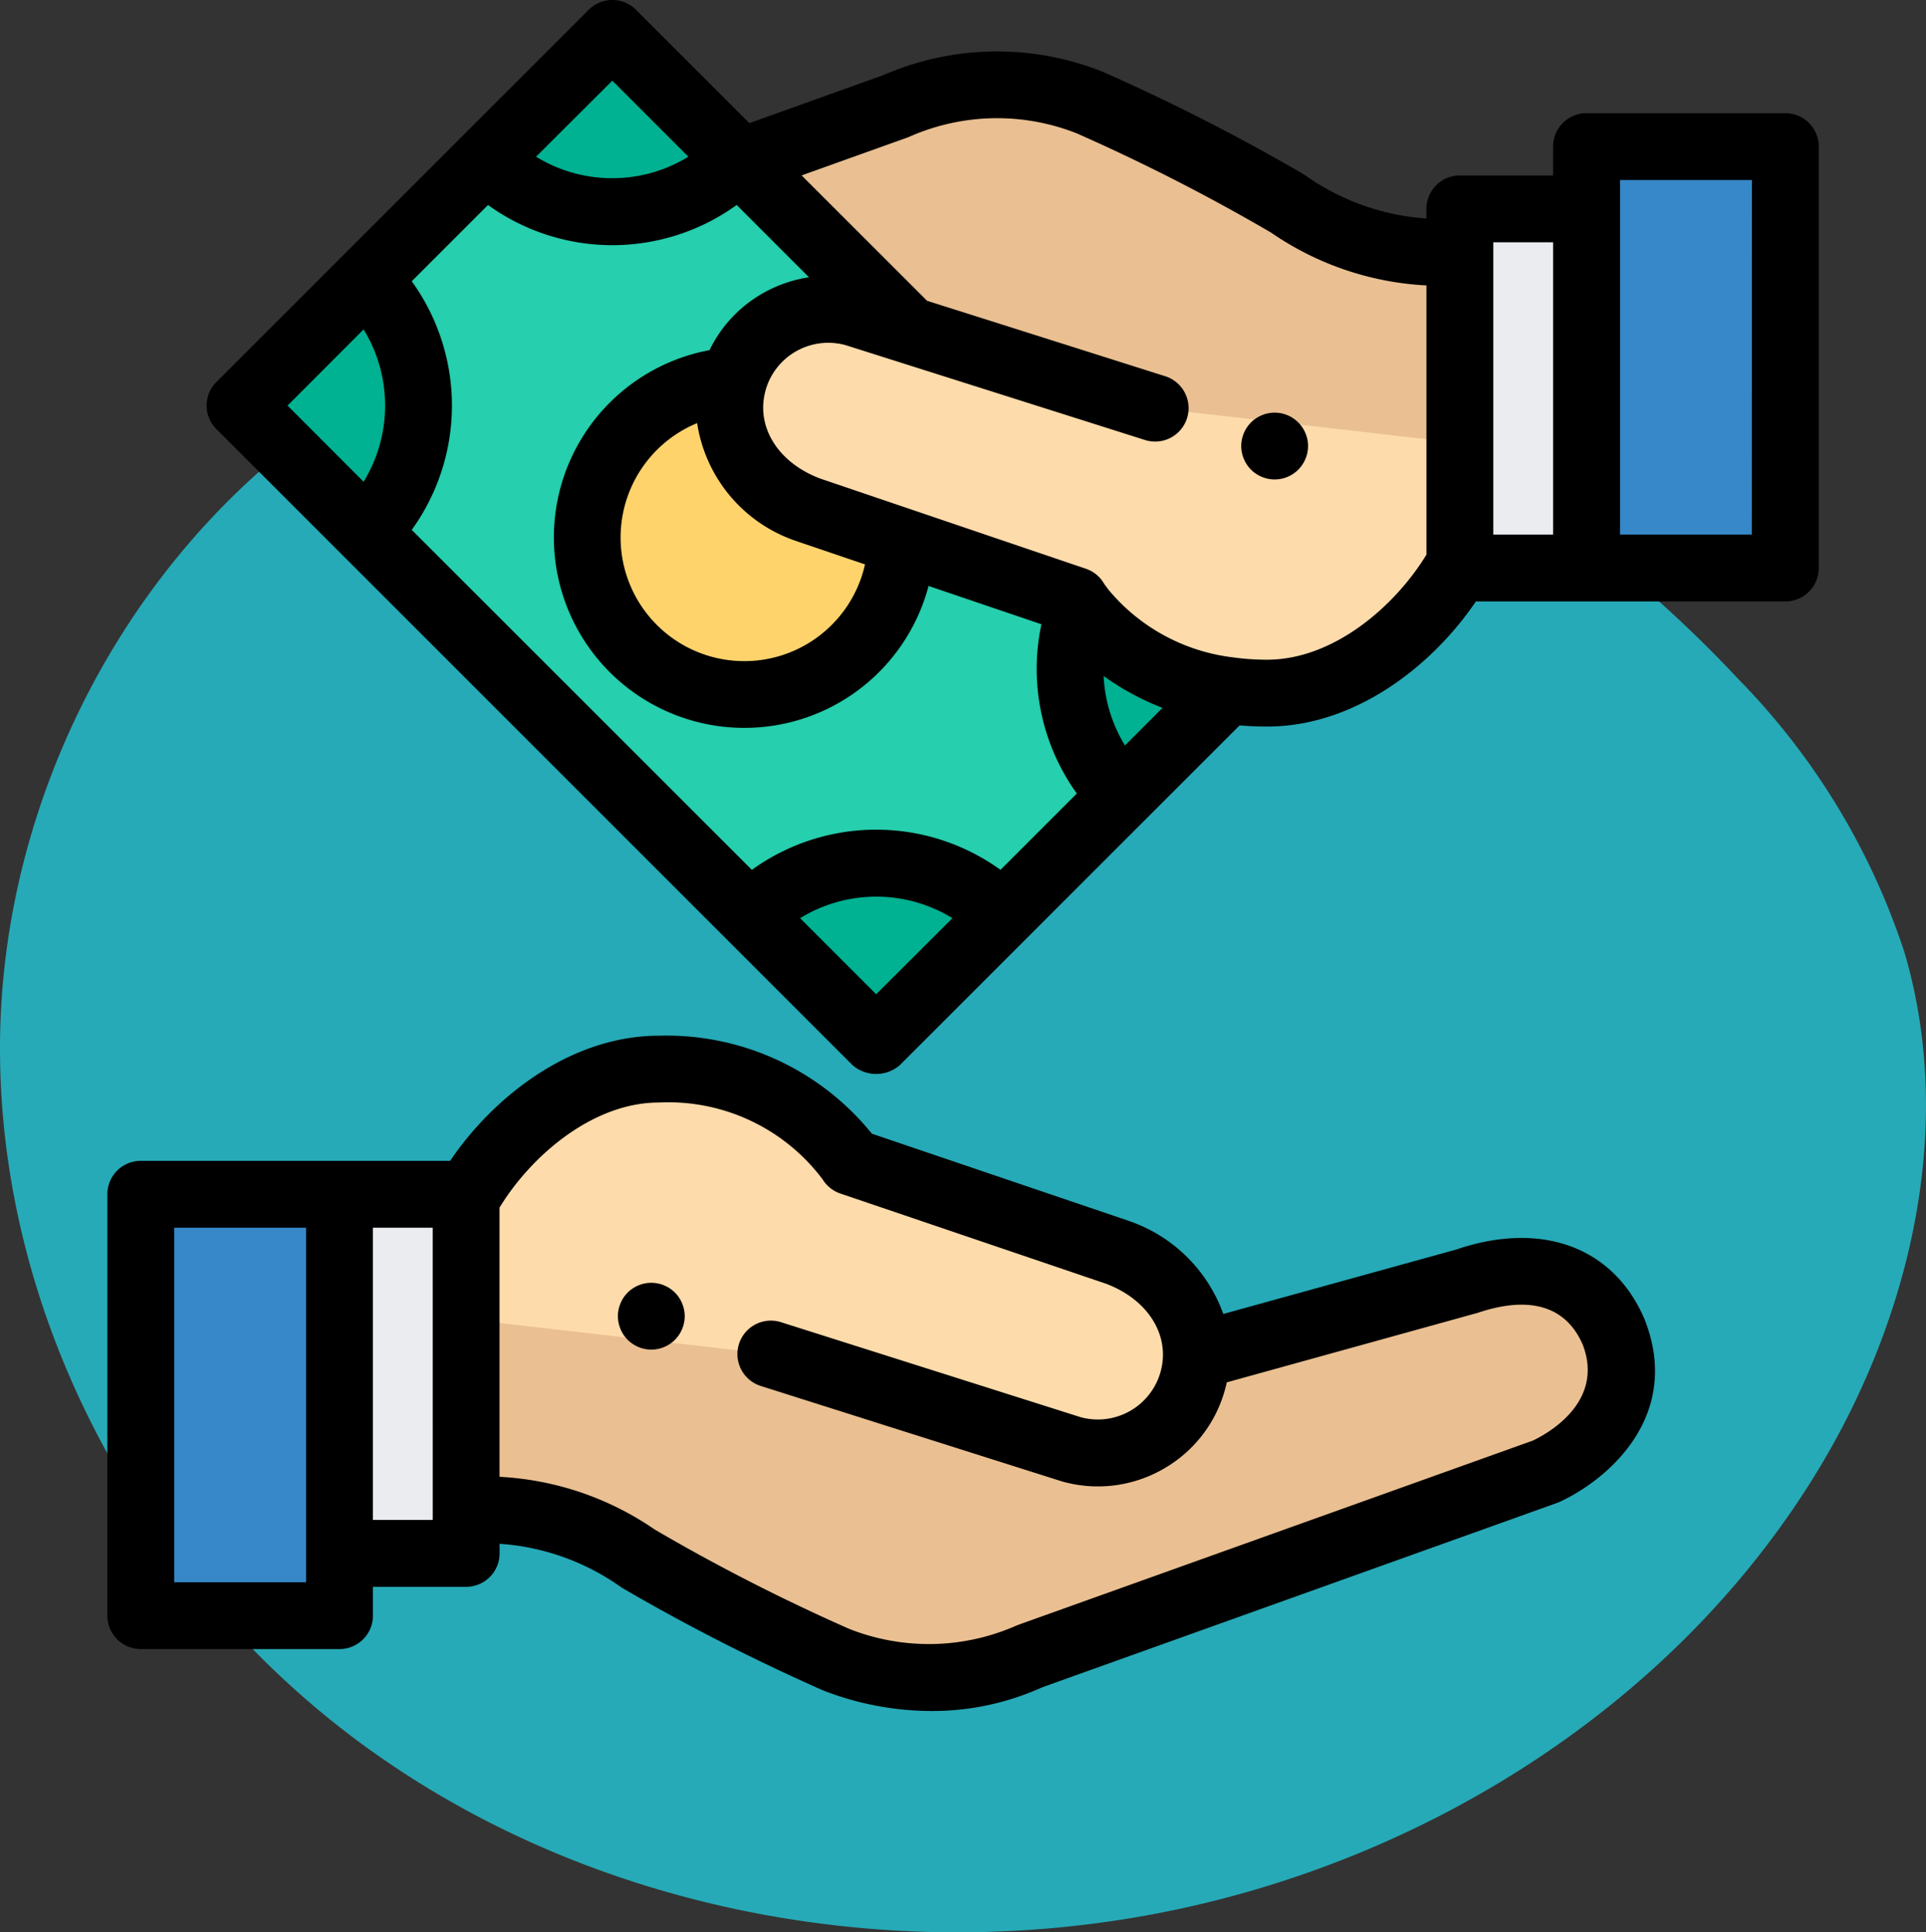 <svg xmlns="http://www.w3.org/2000/svg" width="78.501" height="78.767" viewBox="0 0 78.501 78.767">
  <rect x="0" y="0" width="78.501" height="78.767" fill="#333333" stroke="none"/>
  <g id="Grupo_1101513" data-name="Grupo 1101513" transform="translate(-448.999 -10768.885)">
    <path id="_12068" data-name="12068" d="M72.033,71.913c-8.038-1.11-16.53-.839-23.844,2.675C38.045,79.46,31.382,90.507,31.127,101.757s5.606,22.305,14.66,28.988,21,9.051,32.068,7.045c11.165-2.023,21.645-8.583,27.469-18.322,3.735-6.245,5.48-13.956,3.417-20.934a28.6,28.6,0,0,0-6.787-11.156A50.145,50.145,0,0,0,72.033,71.913Z" transform="translate(417.88 10709.17)" fill="#26aab7"/>
    <g id="payment-method_2_" data-name="payment-method (2)" transform="translate(453.375 10768.861)">
      <path id="Trazado_879725" data-name="Trazado 879725" d="M107.34,372.017v10.8c6.152.271,4.377,1.358,15.081,6.171a10.131,10.131,0,0,0,7.881-.134l.007,0,21.029-7.529c.684-.315,4.136-2.19,2.775-5.683-1.592-3.725-5.688-2.171-6.031-2.059L137.1,376.616" transform="translate(-92.717 -321.317)" fill="#eac092"/>
      <g id="Grupo_1101475" data-name="Grupo 1101475" transform="translate(14.623 43.603)">
        <path id="Trazado_879726" data-name="Trazado 879726" d="M119.762,331.537l12.227,3.875a4.017,4.017,0,0,0,4.962-2.765h0c.607-2.134-.631-4.355-3.076-5.263L123.028,323.7a9.219,9.219,0,0,0-7.829-3.782c-3.482,0-6.483,2.814-7.858,5.277v4.918" transform="translate(-107.341 -319.921)" fill="#fedbab"/>
      </g>
      <path id="Trazado_879727" data-name="Trazado 879727" d="M154.112,386.581a1.343,1.343,0,0,1-.266-.027,1.321,1.321,0,0,1-.256-.078,1.372,1.372,0,0,1-.234-.125,1.324,1.324,0,0,1-.376-.376,1.26,1.26,0,0,1-.125-.236,1.281,1.281,0,0,1-.078-.255,1.309,1.309,0,0,1,0-.531,1.321,1.321,0,0,1,.078-.256,1.343,1.343,0,0,1,.5-.61,1.38,1.38,0,0,1,.234-.125,1.321,1.321,0,0,1,.256-.078,1.341,1.341,0,0,1,.531,0,1.28,1.28,0,0,1,.255.078,1.343,1.343,0,0,1,.236.125,1.324,1.324,0,0,1,.376.376,1.383,1.383,0,0,1,.125.234,1.421,1.421,0,0,1,.078.256,1.308,1.308,0,0,1,0,.531,1.375,1.375,0,0,1-.078.255,1.345,1.345,0,0,1-.125.236,1.324,1.324,0,0,1-.376.376,1.345,1.345,0,0,1-.236.125,1.28,1.28,0,0,1-.255.078A1.343,1.343,0,0,1,154.112,386.581Z" transform="translate(-131.941 -331.544)"/>
      <rect id="Rectángulo_401588" data-name="Rectángulo 401588" width="5.161" height="14.637" transform="translate(9.463 48.706)" fill="#eaecf0"/>
      <rect id="Rectángulo_401589" data-name="Rectángulo 401589" width="8.1" height="17.176" transform="translate(1.362 48.706)" fill="#3688c8"/>
      <path id="Trazado_879728" data-name="Trazado 879728" d="M62.665,321.51l-.016-.04c-1.254-2.934-4.195-4.018-7.675-2.83l-9.491,2.625a6.222,6.222,0,0,0-3.853-3.794l-.036-.013-10.433-3.541a10.761,10.761,0,0,0-8.681-3.994c-3.559,0-6.707,2.442-8.509,5.1H1.362A1.362,1.362,0,0,0,0,316.387v17.176a1.362,1.362,0,0,0,1.362,1.362h8.1a1.362,1.362,0,0,0,1.362-1.362v-1.176h3.8a1.362,1.362,0,0,0,1.362-1.362v-.392a9.658,9.658,0,0,1,4.976,1.786,82.448,82.448,0,0,0,8.184,4.179l.06.025a12.228,12.228,0,0,0,4.383.826,10.859,10.859,0,0,0,4.513-.966L59.08,328.97c.037-.013.074-.028.11-.045C61.2,328,64.183,325.4,62.665,321.51ZM8.1,332.2H2.725V317.749H8.1Zm5.161-2.539H10.824V317.749h2.436ZM58.1,326.427l-20.969,7.508-.061.024-.055.024a8.83,8.83,0,0,1-6.784.116,78.906,78.906,0,0,1-7.91-4.04,12.261,12.261,0,0,0-6.337-2.156V316.929c1.291-2.116,3.8-4.283,6.5-4.283a7.861,7.861,0,0,1,6.669,3.133,1.363,1.363,0,0,0,.723.577L40.7,320.031c1.729.649,2.643,2.13,2.223,3.607a2.654,2.654,0,0,1-3.261,1.832L27.455,321.6a1.362,1.362,0,1,0-.823,2.6l12.227,3.875.039.012a5.347,5.347,0,0,0,4.089-.475,5.343,5.343,0,0,0,2.556-3.228q.047-.166.083-.331l10.229-2.834c1.477-.5,3.417-.686,4.28,1.3C61.028,324.854,58.706,326.139,58.1,326.427Z" transform="translate(0 -267.681)"/>
      <path id="Trazado_879729" data-name="Trazado 879729" d="M67,22.123l-12.1-12.1-15.17,15.17L65.652,51.116,79.967,36.8" transform="translate(-34.317 -8.637)" fill="#26cfad"/>
      <path id="Trazado_879730" data-name="Trazado 879730" d="M149.509,113.96h0l0-.008a6.4,6.4,0,1,0,6.84,6.549" transform="translate(-123.992 -98.408)" fill="#ffd36c"/>
      <path id="Trazado_879731" data-name="Trazado 879731" d="M218.8,43.034v-10.8c-6.152-.271-4.377-1.358-15.081-6.171a10.131,10.131,0,0,0-7.881.134l-.007,0-6.345,2.272,6.546,6.546" transform="translate(-163.67 -21.853)" fill="#eac092"/>
      <g id="Grupo_1101476" data-name="Grupo 1101476" transform="translate(5.412 1.386)">
        <path id="Trazado_879732" data-name="Trazado 879732" d="M39.729,88.771l5.143-5.143a7.281,7.281,0,0,1,0,10.286Z" transform="translate(-39.729 -73.601)" fill="#00b192"/>
        <path id="Trazado_879733" data-name="Trazado 879733" d="M192.264,260.428a7.281,7.281,0,0,1,10.286,0l-5.143,5.143Z" transform="translate(-171.484 -224.478)" fill="#00b192"/>
        <path id="Trazado_879734" data-name="Trazado 879734" d="M113.333,15.166l5.143-5.143,5.143,5.143A7.281,7.281,0,0,1,113.333,15.166Z" transform="translate(-103.306 -10.023)" fill="#00b192"/>
        <path id="Trazado_879735" data-name="Trazado 879735" d="M288.443,182.048a7.283,7.283,0,0,0,1.691,7.631l4.288-4.288" transform="translate(-254.184 -158.613)" fill="#00b192"/>
      </g>
      <g id="Grupo_1101477" data-name="Grupo 1101477" transform="translate(25.365 12.633)">
        <path id="Trazado_879736" data-name="Trazado 879736" d="M203.532,96.614l-12.227-3.875a4.016,4.016,0,0,0-4.962,2.765h0c-.607,2.134.631,4.355,3.076,5.263l10.851,3.683,0,0a9.219,9.219,0,0,0,7.829,3.782c3.482,0,6.483-2.814,7.858-5.277V98.034" transform="translate(-186.19 -92.585)" fill="#fedbab"/>
      </g>
      <path id="Trazado_879737" data-name="Trazado 879737" d="M340.612,126.222a1.342,1.342,0,0,1-.266-.027,1.377,1.377,0,0,1-.255-.078,1.345,1.345,0,0,1-.236-.125,1.323,1.323,0,0,1-.376-.376,1.345,1.345,0,0,1-.125-.236,1.278,1.278,0,0,1-.078-.255,1.308,1.308,0,0,1,0-.531,1.318,1.318,0,0,1,.078-.256,1.382,1.382,0,0,1,.125-.234,1.323,1.323,0,0,1,.376-.376,1.344,1.344,0,0,1,.236-.125,1.28,1.28,0,0,1,.255-.078,1.357,1.357,0,0,1,.787.078,1.382,1.382,0,0,1,.234.125,1.362,1.362,0,0,1,.5.61,1.327,1.327,0,0,1,.079.256,1.376,1.376,0,0,1,0,.531,1.286,1.286,0,0,1-.079.255,1.261,1.261,0,0,1-.125.236,1.324,1.324,0,0,1-.376.376,1.382,1.382,0,0,1-.234.125,1.442,1.442,0,0,1-.255.078A1.366,1.366,0,0,1,340.612,126.222Z" transform="translate(-293.034 -106.654)"/>
      <rect id="Rectángulo_401590" data-name="Rectángulo 401590" width="5.161" height="14.637" transform="translate(55.127 8.538)" fill="#eaecf0"/>
      <rect id="Rectángulo_401591" data-name="Rectángulo 401591" width="8.1" height="17.176" transform="translate(60.287 5.999)" fill="#3688c8"/>
      <path id="Trazado_879738" data-name="Trazado 879738" d="M94.034,4.637h-8.1A1.362,1.362,0,0,0,84.571,6V7.176h-3.8a1.362,1.362,0,0,0-1.362,1.362V8.93a9.659,9.659,0,0,1-4.976-1.786A82.433,82.433,0,0,0,66.25,2.965l-.06-.025a11.59,11.59,0,0,0-8.9.14L51.813,5.043,47.192.422a1.362,1.362,0,0,0-1.927,0l-15.17,15.17a1.351,1.351,0,0,0,0,1.927L56.018,43.442a1.472,1.472,0,0,0,1.927,0l13.85-13.85c.36.031.734.048,1.121.048,3.559,0,6.707-2.442,8.509-5.1h12.61A1.362,1.362,0,0,0,95.4,23.175V6A1.362,1.362,0,0,0,94.034,4.637ZM49.684,17.271a6.031,6.031,0,0,0,4.082,4.821l.036.013,2.724.925a5.041,5.041,0,1,1-6.842-5.758Zm2.725-5.319a5.34,5.34,0,0,0-2.22,2.345,7.764,7.764,0,1,0,8.928,9.612l4.6,1.561a8.7,8.7,0,0,0,1.443,6.9l-3.111,3.111a8.657,8.657,0,0,0-10.134,0L38.052,21.623a8.657,8.657,0,0,0,0-10.135L41.161,8.38a8.657,8.657,0,0,0,10.135,0l2.947,2.947A5.376,5.376,0,0,0,52.409,11.952ZM67.122,30.411a5.959,5.959,0,0,1-.87-2.833,10.592,10.592,0,0,0,2.4,1.3ZM46.228,3.312l3.1,3.1a5.939,5.939,0,0,1-6.21,0ZM36.09,13.451a5.94,5.94,0,0,1,0,6.21l-3.1-3.105Zm20.891,27.1-3.1-3.1a5.931,5.931,0,0,1,6.209,0ZM72.915,26.915a9.916,9.916,0,0,1-1.421-.1h-.005a7.8,7.8,0,0,1-5.046-2.762c-.028-.041-.146-.2-.164-.222a1.357,1.357,0,0,0-.751-.624L54.7,19.531c-1.728-.649-2.642-2.129-2.223-3.605V15.92a2.654,2.654,0,0,1,3.26-1.827L67.94,17.96a1.362,1.362,0,0,0,.823-2.6l-9.707-3.076-.085-.085,0,0L53.943,7.174l4.32-1.547.047-.018.014-.006.055-.024a8.829,8.829,0,0,1,6.784-.116,78.913,78.913,0,0,1,7.91,4.04,12.26,12.26,0,0,0,6.337,2.156V22.632C78.119,24.749,75.615,26.915,72.915,26.915ZM82.135,9.9h2.436V21.813H82.135ZM92.671,21.813H87.3V7.362h5.375Z" transform="translate(-25.646 0)"/>
    </g>
  </g>
</svg>
